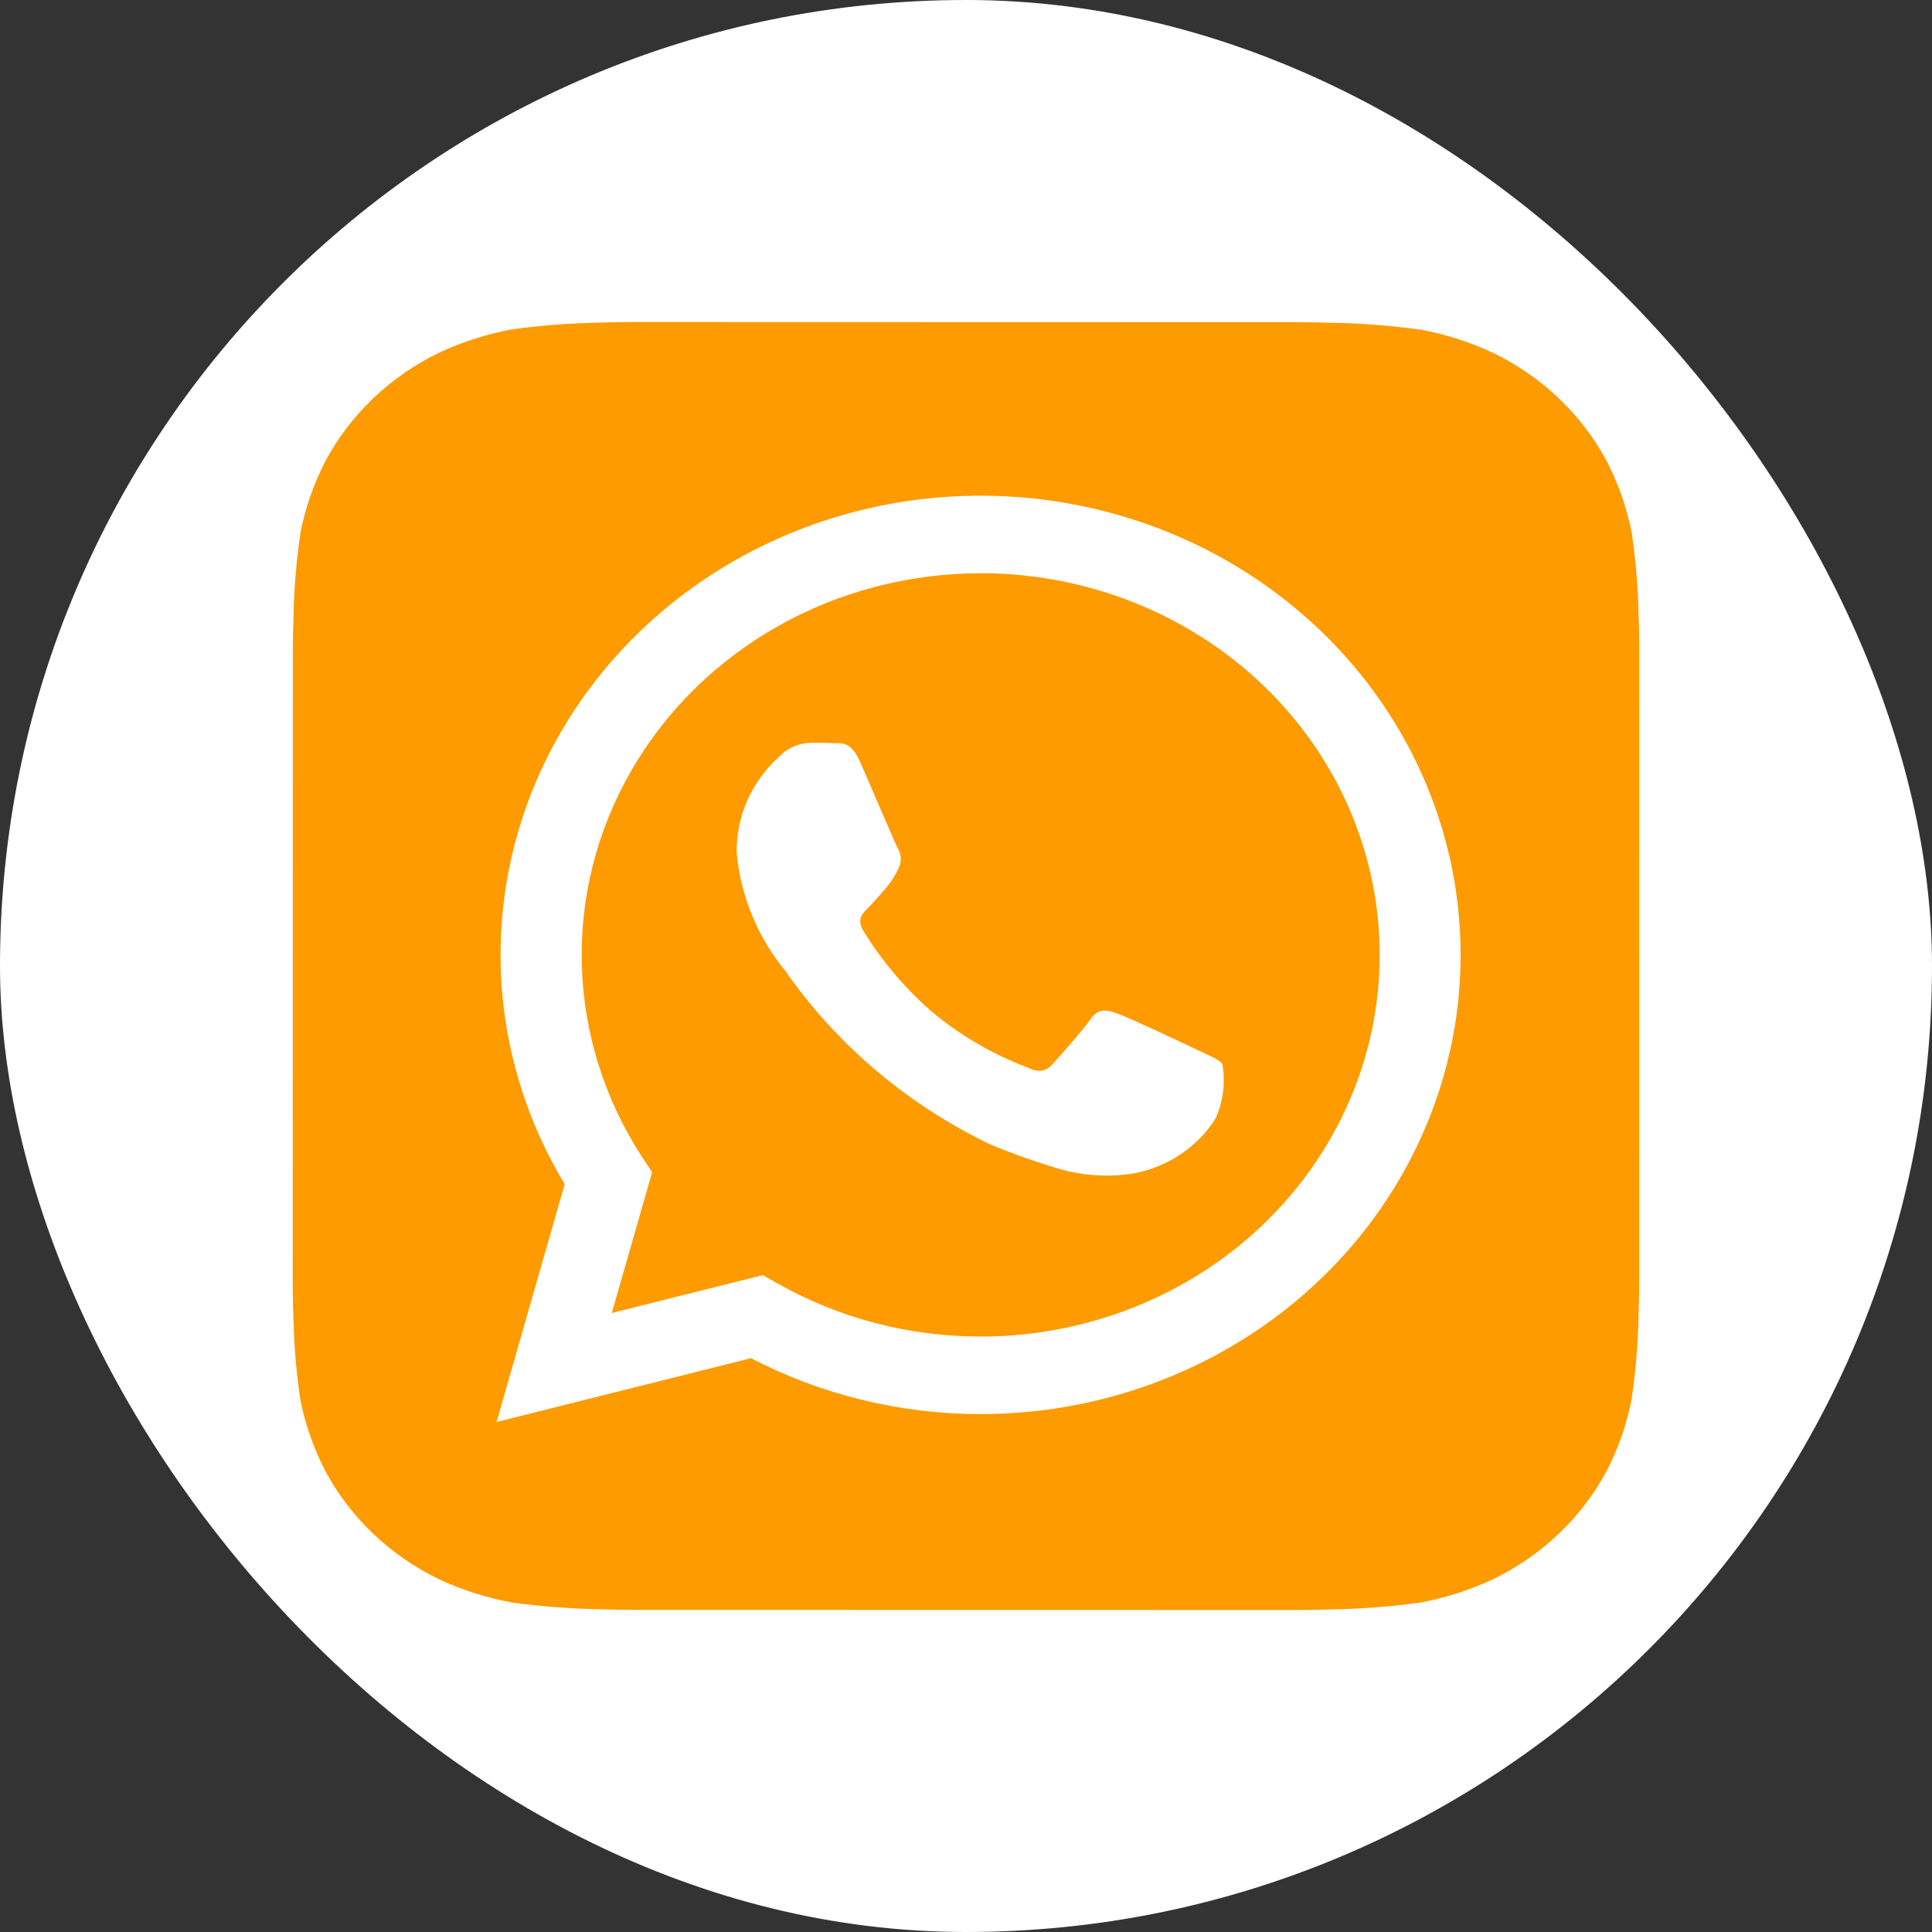 <svg width="33" height="33" viewBox="0 0 33 33" fill="none" xmlns="http://www.w3.org/2000/svg">
<rect x="0" y="0" width="33" height="33" fill="#333333" stroke="none"/>
<rect width="33" height="33" rx="16.5" fill="white"/>
<path d="M27.988 10.502C27.979 10.03 27.939 9.559 27.87 9.092C27.787 8.676 27.647 8.273 27.453 7.893C27.027 7.089 26.345 6.436 25.505 6.028C25.11 5.843 24.691 5.709 24.259 5.63C23.767 5.562 23.27 5.524 22.773 5.514C22.563 5.507 22.29 5.503 22.164 5.503L10.839 5.5C10.712 5.5 10.44 5.503 10.229 5.511C9.736 5.52 9.243 5.558 8.755 5.624C8.32 5.703 7.899 5.838 7.501 6.024C6.661 6.431 5.978 7.084 5.552 7.887C5.359 8.265 5.219 8.665 5.136 9.078C5.065 9.549 5.024 10.024 5.014 10.5C5.007 10.701 5.002 10.962 5.002 11.083L5 21.916C5 22.037 5.003 22.298 5.011 22.499C5.021 22.971 5.061 23.442 5.13 23.909C5.213 24.325 5.353 24.728 5.547 25.108C5.973 25.912 6.655 26.565 7.495 26.973C7.89 27.158 8.309 27.292 8.741 27.371C9.233 27.439 9.729 27.477 10.227 27.487C10.437 27.494 10.71 27.498 10.836 27.498L22.161 27.5C22.288 27.5 22.561 27.497 22.771 27.489C23.264 27.48 23.757 27.442 24.245 27.376C24.68 27.297 25.101 27.162 25.499 26.976C26.339 26.569 27.023 25.917 27.449 25.113C27.643 24.735 27.783 24.335 27.865 23.922C27.937 23.451 27.977 22.976 27.987 22.5C27.994 22.299 27.999 22.038 27.999 21.917L28 11.085C28 10.964 27.997 10.703 27.988 10.502ZM16.75 24.154H16.746C15.377 24.153 14.03 23.825 12.828 23.199L8.481 24.289L9.645 20.226C8.744 18.731 8.384 16.992 8.621 15.281C8.857 13.57 9.678 11.981 10.955 10.761C12.232 9.541 13.893 8.758 15.683 8.533C17.472 8.309 19.289 8.655 20.852 9.519C22.414 10.383 23.635 11.716 24.325 13.311C25.015 14.906 25.136 16.674 24.669 18.341C24.201 20.009 23.172 21.482 21.74 22.533C20.308 23.584 18.554 24.154 16.75 24.154Z" fill="#FD9B00"/>
<path d="M16.753 9.792C15.535 9.791 14.34 10.103 13.29 10.694C12.241 11.286 11.377 12.135 10.787 13.155C10.198 14.174 9.904 15.325 9.938 16.49C9.971 17.654 10.33 18.789 10.976 19.776L11.139 20.022L10.45 22.427L13.029 21.78L13.278 21.921C14.328 22.516 15.526 22.829 16.746 22.829H16.75C18.557 22.83 20.291 22.143 21.569 20.921C22.848 19.698 23.566 18.04 23.566 16.311C23.567 14.582 22.849 12.924 21.571 11.701C20.293 10.478 18.559 9.791 16.752 9.791L16.753 9.792ZM20.76 19.109C20.609 19.347 20.408 19.553 20.17 19.713C19.932 19.874 19.662 19.985 19.377 20.041C18.947 20.111 18.505 20.085 18.087 19.964C17.691 19.846 17.301 19.708 16.92 19.55C15.505 18.871 14.299 17.852 13.42 16.592C12.941 16.009 12.65 15.305 12.583 14.566C12.578 14.261 12.639 13.958 12.762 13.677C12.886 13.396 13.069 13.142 13.301 12.932C13.369 12.858 13.453 12.797 13.547 12.755C13.641 12.713 13.743 12.69 13.847 12.687C13.983 12.687 14.12 12.687 14.239 12.694C14.366 12.699 14.534 12.647 14.699 13.03C14.872 13.422 15.281 14.387 15.332 14.485C15.364 14.536 15.383 14.594 15.386 14.654C15.389 14.714 15.376 14.774 15.349 14.828C15.297 14.945 15.228 15.055 15.144 15.154C15.041 15.269 14.929 15.41 14.837 15.498C14.734 15.595 14.628 15.701 14.746 15.897C15.054 16.401 15.438 16.858 15.886 17.254C16.372 17.668 16.93 17.997 17.534 18.227C17.738 18.326 17.858 18.308 17.978 18.177C18.097 18.046 18.489 17.605 18.626 17.41C18.763 17.214 18.899 17.247 19.086 17.312C19.274 17.377 20.282 17.851 20.487 17.95C20.692 18.049 20.829 18.096 20.879 18.177C20.935 18.492 20.894 18.816 20.76 19.109Z" fill="#FD9B00"/>
</svg>
